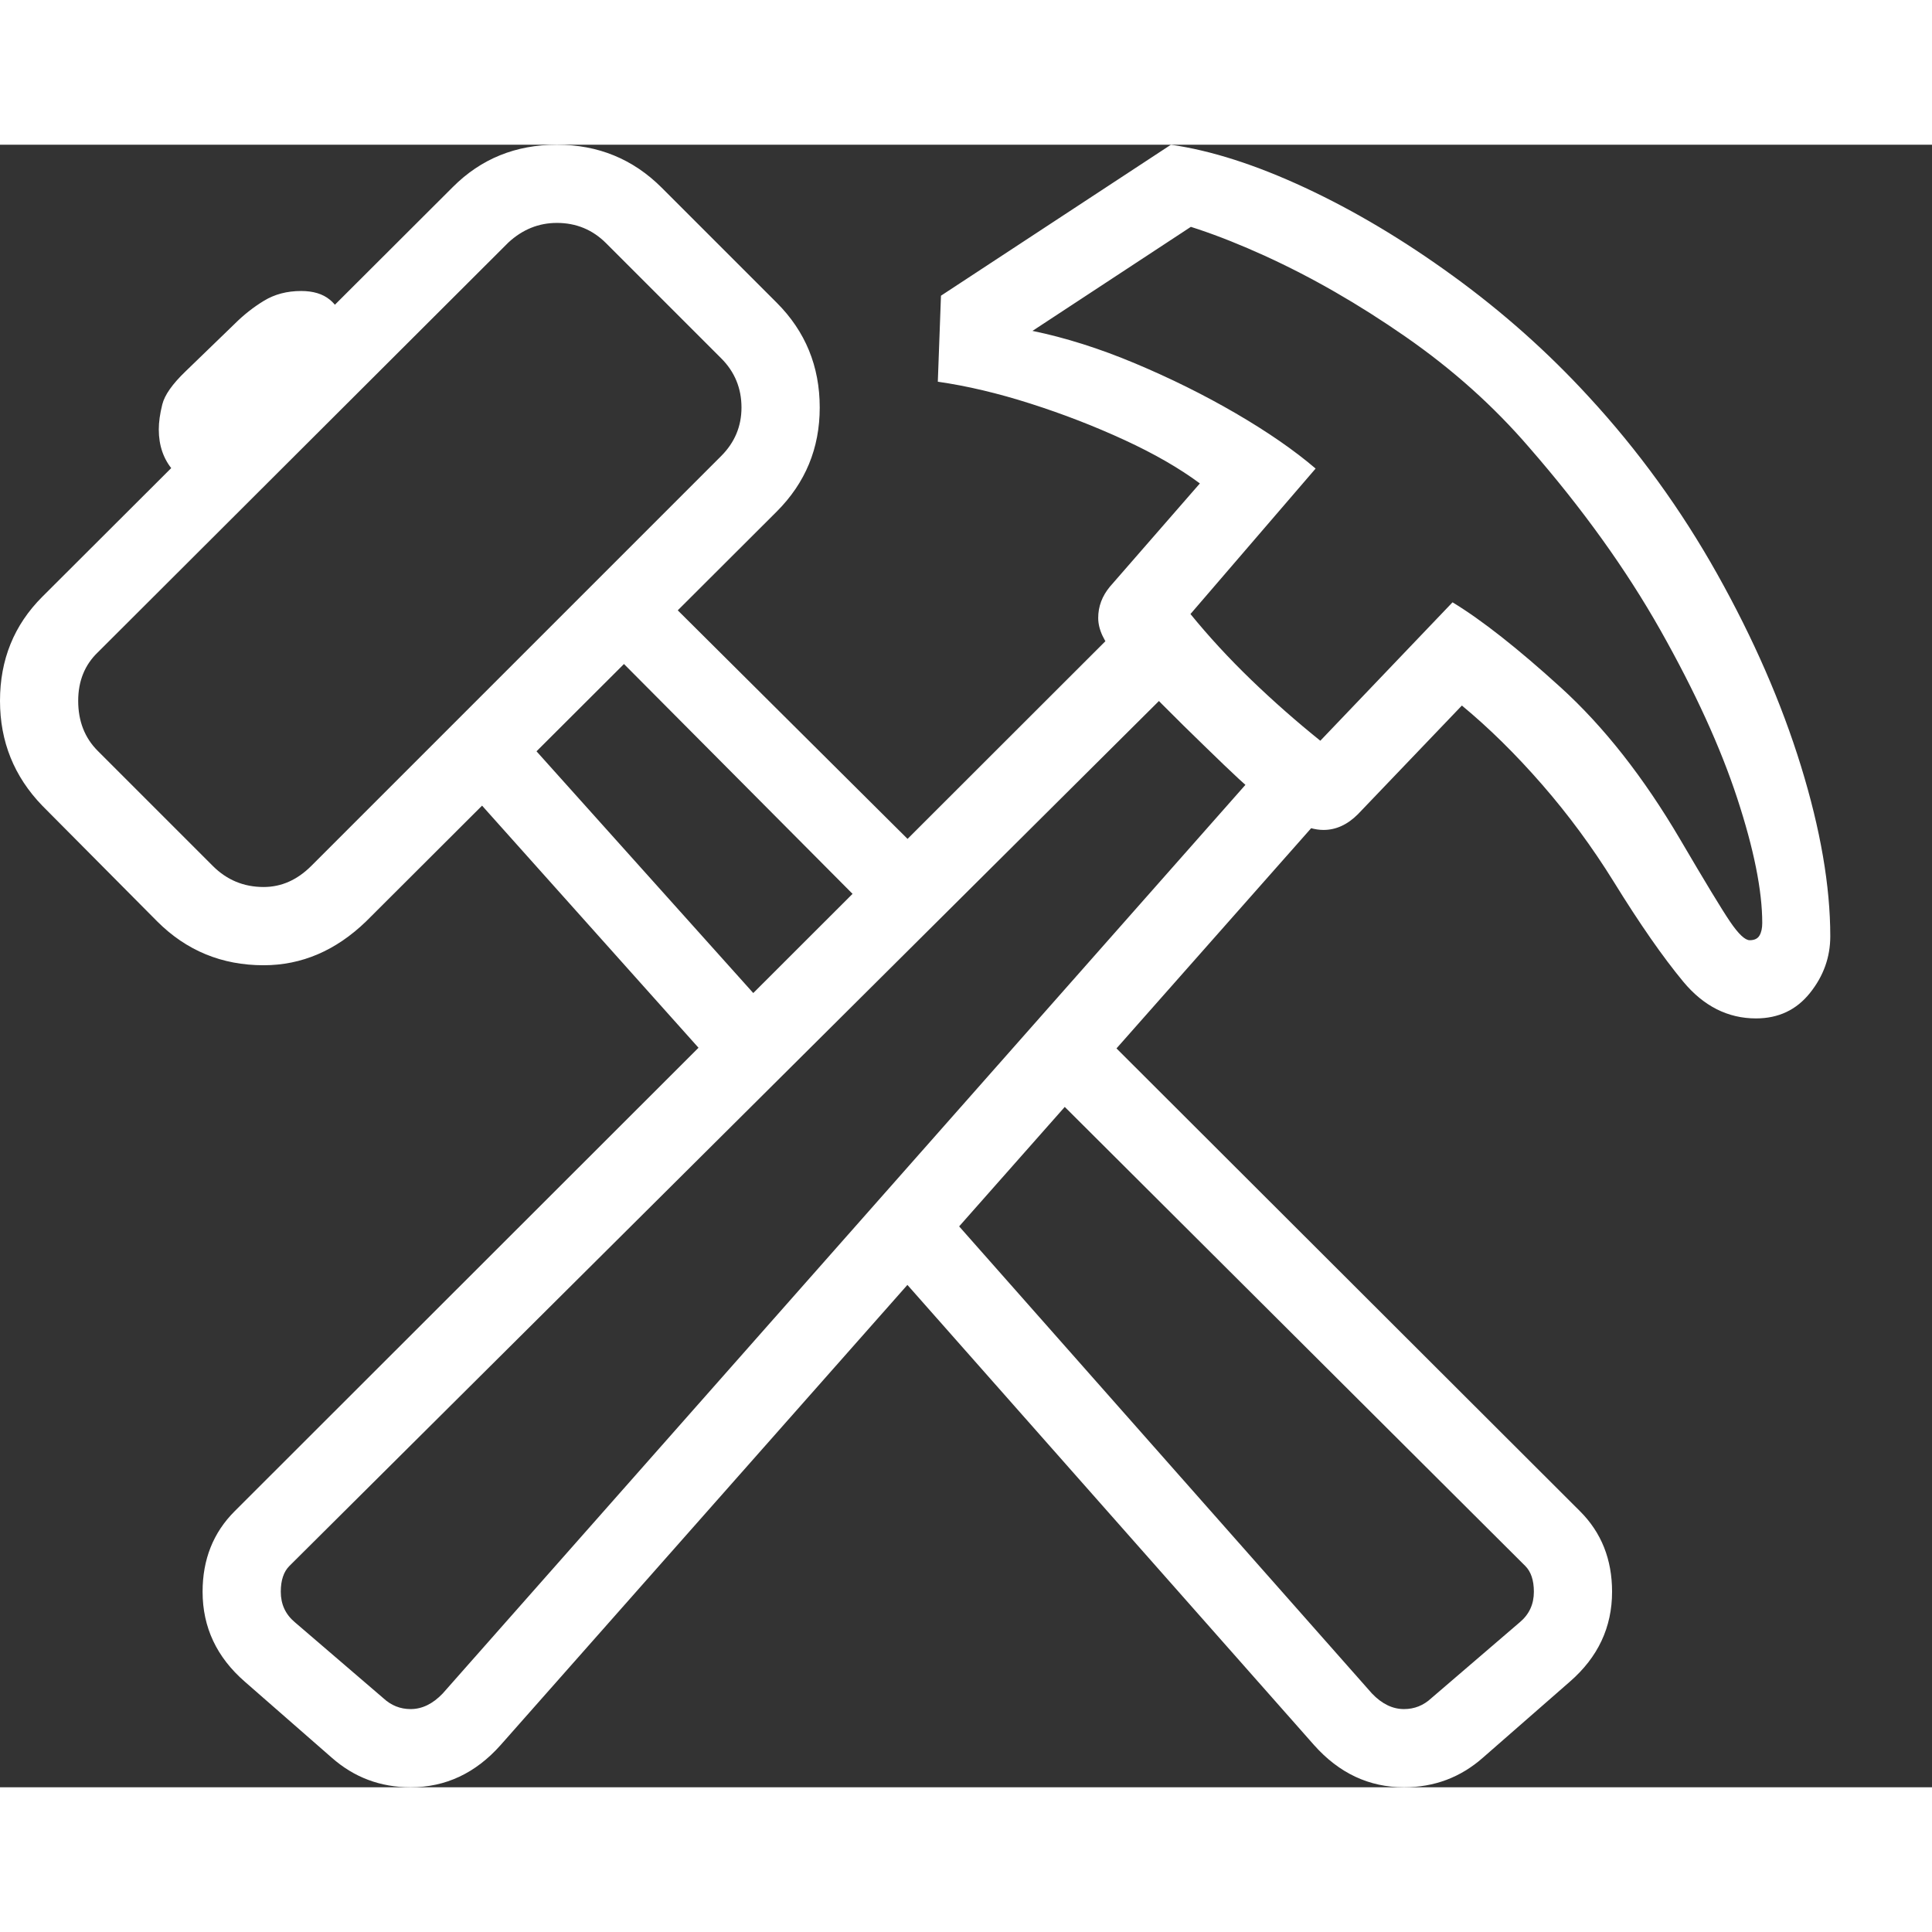 <svg version="1.1" xmlns="http://www.w3.org/2000/svg" style="fill:rgba(0,0,0,1.0)" width="256" height="256" viewBox="0 0 38.594 32.812"><rect x="0" y="0" width="38.594" height="32.812" fill="#333333" stroke="none"/><path fill="rgb(255, 255, 255)" d="M8.203 32.812 C7.599 32.812 7.073 32.615 6.625 32.219 L4.891 30.703 C4.328 30.214 4.047 29.615 4.047 28.906 C4.047 28.26 4.26 27.724 4.688 27.297 L22.531 9.469 L23.625 10.641 L5.781 28.391 C5.667 28.505 5.609 28.677 5.609 28.906 C5.609 29.156 5.703 29.359 5.891 29.516 L7.656 31.031 C7.813 31.177 7.995 31.25 8.203 31.25 C8.432 31.25 8.646 31.146 8.844 30.938 L25.312 12.297 L26.438 13.375 L10 31.969 C9.5 32.531 8.901 32.812 8.203 32.812 Z M14.547 18.703 L9.141 12.656 L10.234 11.578 L15.656 17.625 Z M28.047 32.812 C27.349 32.812 26.75 32.531 26.25 31.969 L17.578 22.156 L18.609 20.984 L27.406 30.938 C27.604 31.146 27.818 31.25 28.047 31.25 C28.255 31.25 28.437 31.177 28.594 31.031 L30.359 29.516 C30.547 29.359 30.641 29.156 30.641 28.906 C30.641 28.677 30.583 28.505 30.469 28.391 L20.656 18.609 L21.672 17.422 L31.562 27.297 C31.99 27.724 32.203 28.26 32.203 28.906 C32.203 29.615 31.922 30.214 31.359 30.703 L29.625 32.219 C29.177 32.615 28.651 32.812 28.047 32.812 Z M5.266 16.391 C4.432 16.391 3.724 16.099 3.141 15.516 L0.844 13.203 C0.281 12.62 0 11.922 0 11.109 C0 10.286 0.281 9.594 0.844 9.031 L9.047 0.844 C9.609 0.281 10.302 -0 11.125 -0 C11.948 -0 12.646 0.286 13.219 0.859 L15.516 3.156 C16.089 3.729 16.375 4.427 16.375 5.25 C16.375 6.063 16.089 6.755 15.516 7.328 L7.312 15.516 C6.708 16.099 6.026 16.391 5.266 16.391 Z M5.266 14.828 C5.62 14.828 5.937 14.688 6.219 14.406 L14.406 6.219 C14.677 5.948 14.812 5.625 14.812 5.25 C14.812 4.865 14.677 4.536 14.406 4.266 L12.109 1.969 C11.839 1.698 11.51 1.562 11.125 1.562 C10.76 1.562 10.438 1.693 10.156 1.953 L1.953 10.141 C1.693 10.391 1.562 10.714 1.562 11.109 C1.562 11.516 1.693 11.849 1.953 12.109 L4.25 14.406 C4.531 14.688 4.87 14.828 5.266 14.828 Z M3.625 6.562 C3.542 6.562 3.484 6.542 3.453 6.5 C3.266 6.281 3.172 6.01 3.172 5.688 C3.172 5.542 3.195 5.375 3.242 5.188 C3.289 5 3.443 4.781 3.703 4.531 L4.688 3.578 C4.865 3.401 5.06 3.247 5.273 3.117 C5.487 2.987 5.734 2.922 6.016 2.922 C6.255 2.922 6.445 2.979 6.586 3.094 C6.727 3.208 6.797 3.339 6.797 3.484 C6.797 3.599 6.771 3.727 6.719 3.867 C6.667 4.008 6.547 4.167 6.359 4.344 L4.5 6.141 C4.312 6.328 4.146 6.445 4 6.492 C3.854 6.539 3.729 6.562 3.625 6.562 Z M17.625 15.562 L11.953 9.859 L13.016 8.781 L18.75 14.484 Z M35.078 17.453 C34.516 17.453 34.031 17.208 33.625 16.719 C33.219 16.229 32.755 15.563 32.234 14.719 C31.807 14.031 31.331 13.385 30.805 12.781 C30.279 12.177 29.745 11.651 29.203 11.203 L27.125 13.375 C26.917 13.583 26.688 13.688 26.438 13.688 C26.271 13.688 26.086 13.635 25.883 13.531 C25.68 13.427 25.354 13.188 24.906 12.812 C24.844 12.76 24.693 12.62 24.453 12.391 C24.214 12.161 23.943 11.898 23.641 11.602 C23.339 11.305 23.06 11.023 22.805 10.758 C22.549 10.492 22.375 10.302 22.281 10.188 C22.052 9.927 21.938 9.682 21.938 9.453 C21.938 9.224 22.016 9.016 22.172 8.828 L23.969 6.766 C23.562 6.464 23.06 6.174 22.461 5.898 C21.862 5.622 21.237 5.38 20.586 5.172 C19.935 4.964 19.318 4.818 18.734 4.734 L18.797 3.016 L23.391 -0 C24.193 0.115 25.086 0.401 26.07 0.859 C27.055 1.318 28.042 1.906 29.031 2.625 C30.021 3.344 30.922 4.146 31.734 5.031 C32.724 6.104 33.581 7.286 34.305 8.578 C35.029 9.87 35.586 11.148 35.977 12.414 C36.367 13.68 36.562 14.812 36.562 15.812 C36.562 16.229 36.427 16.607 36.156 16.945 C35.885 17.284 35.526 17.453 35.078 17.453 Z M34.953 15.891 C35.047 15.891 35.112 15.859 35.148 15.797 C35.185 15.734 35.203 15.651 35.203 15.547 C35.203 14.901 35.036 14.07 34.703 13.055 C34.37 12.039 33.859 10.922 33.172 9.703 C32.484 8.484 31.609 7.266 30.547 6.047 C29.839 5.224 29.016 4.487 28.078 3.836 C27.141 3.185 26.203 2.646 25.266 2.219 C24.328 1.792 23.505 1.516 22.797 1.391 L24.359 1.266 L20.625 3.719 C21.281 3.854 21.964 4.07 22.672 4.367 C23.38 4.664 24.052 4.997 24.688 5.367 C25.323 5.737 25.854 6.104 26.281 6.469 L23.781 9.375 C24.146 9.823 24.549 10.26 24.992 10.688 C25.435 11.115 25.896 11.521 26.375 11.906 L29.016 9.141 C29.599 9.495 30.32 10.062 31.18 10.844 C32.039 11.625 32.833 12.635 33.562 13.875 C34.063 14.729 34.396 15.279 34.562 15.523 C34.729 15.768 34.859 15.891 34.953 15.891 Z M38.594 27.344" /></svg>